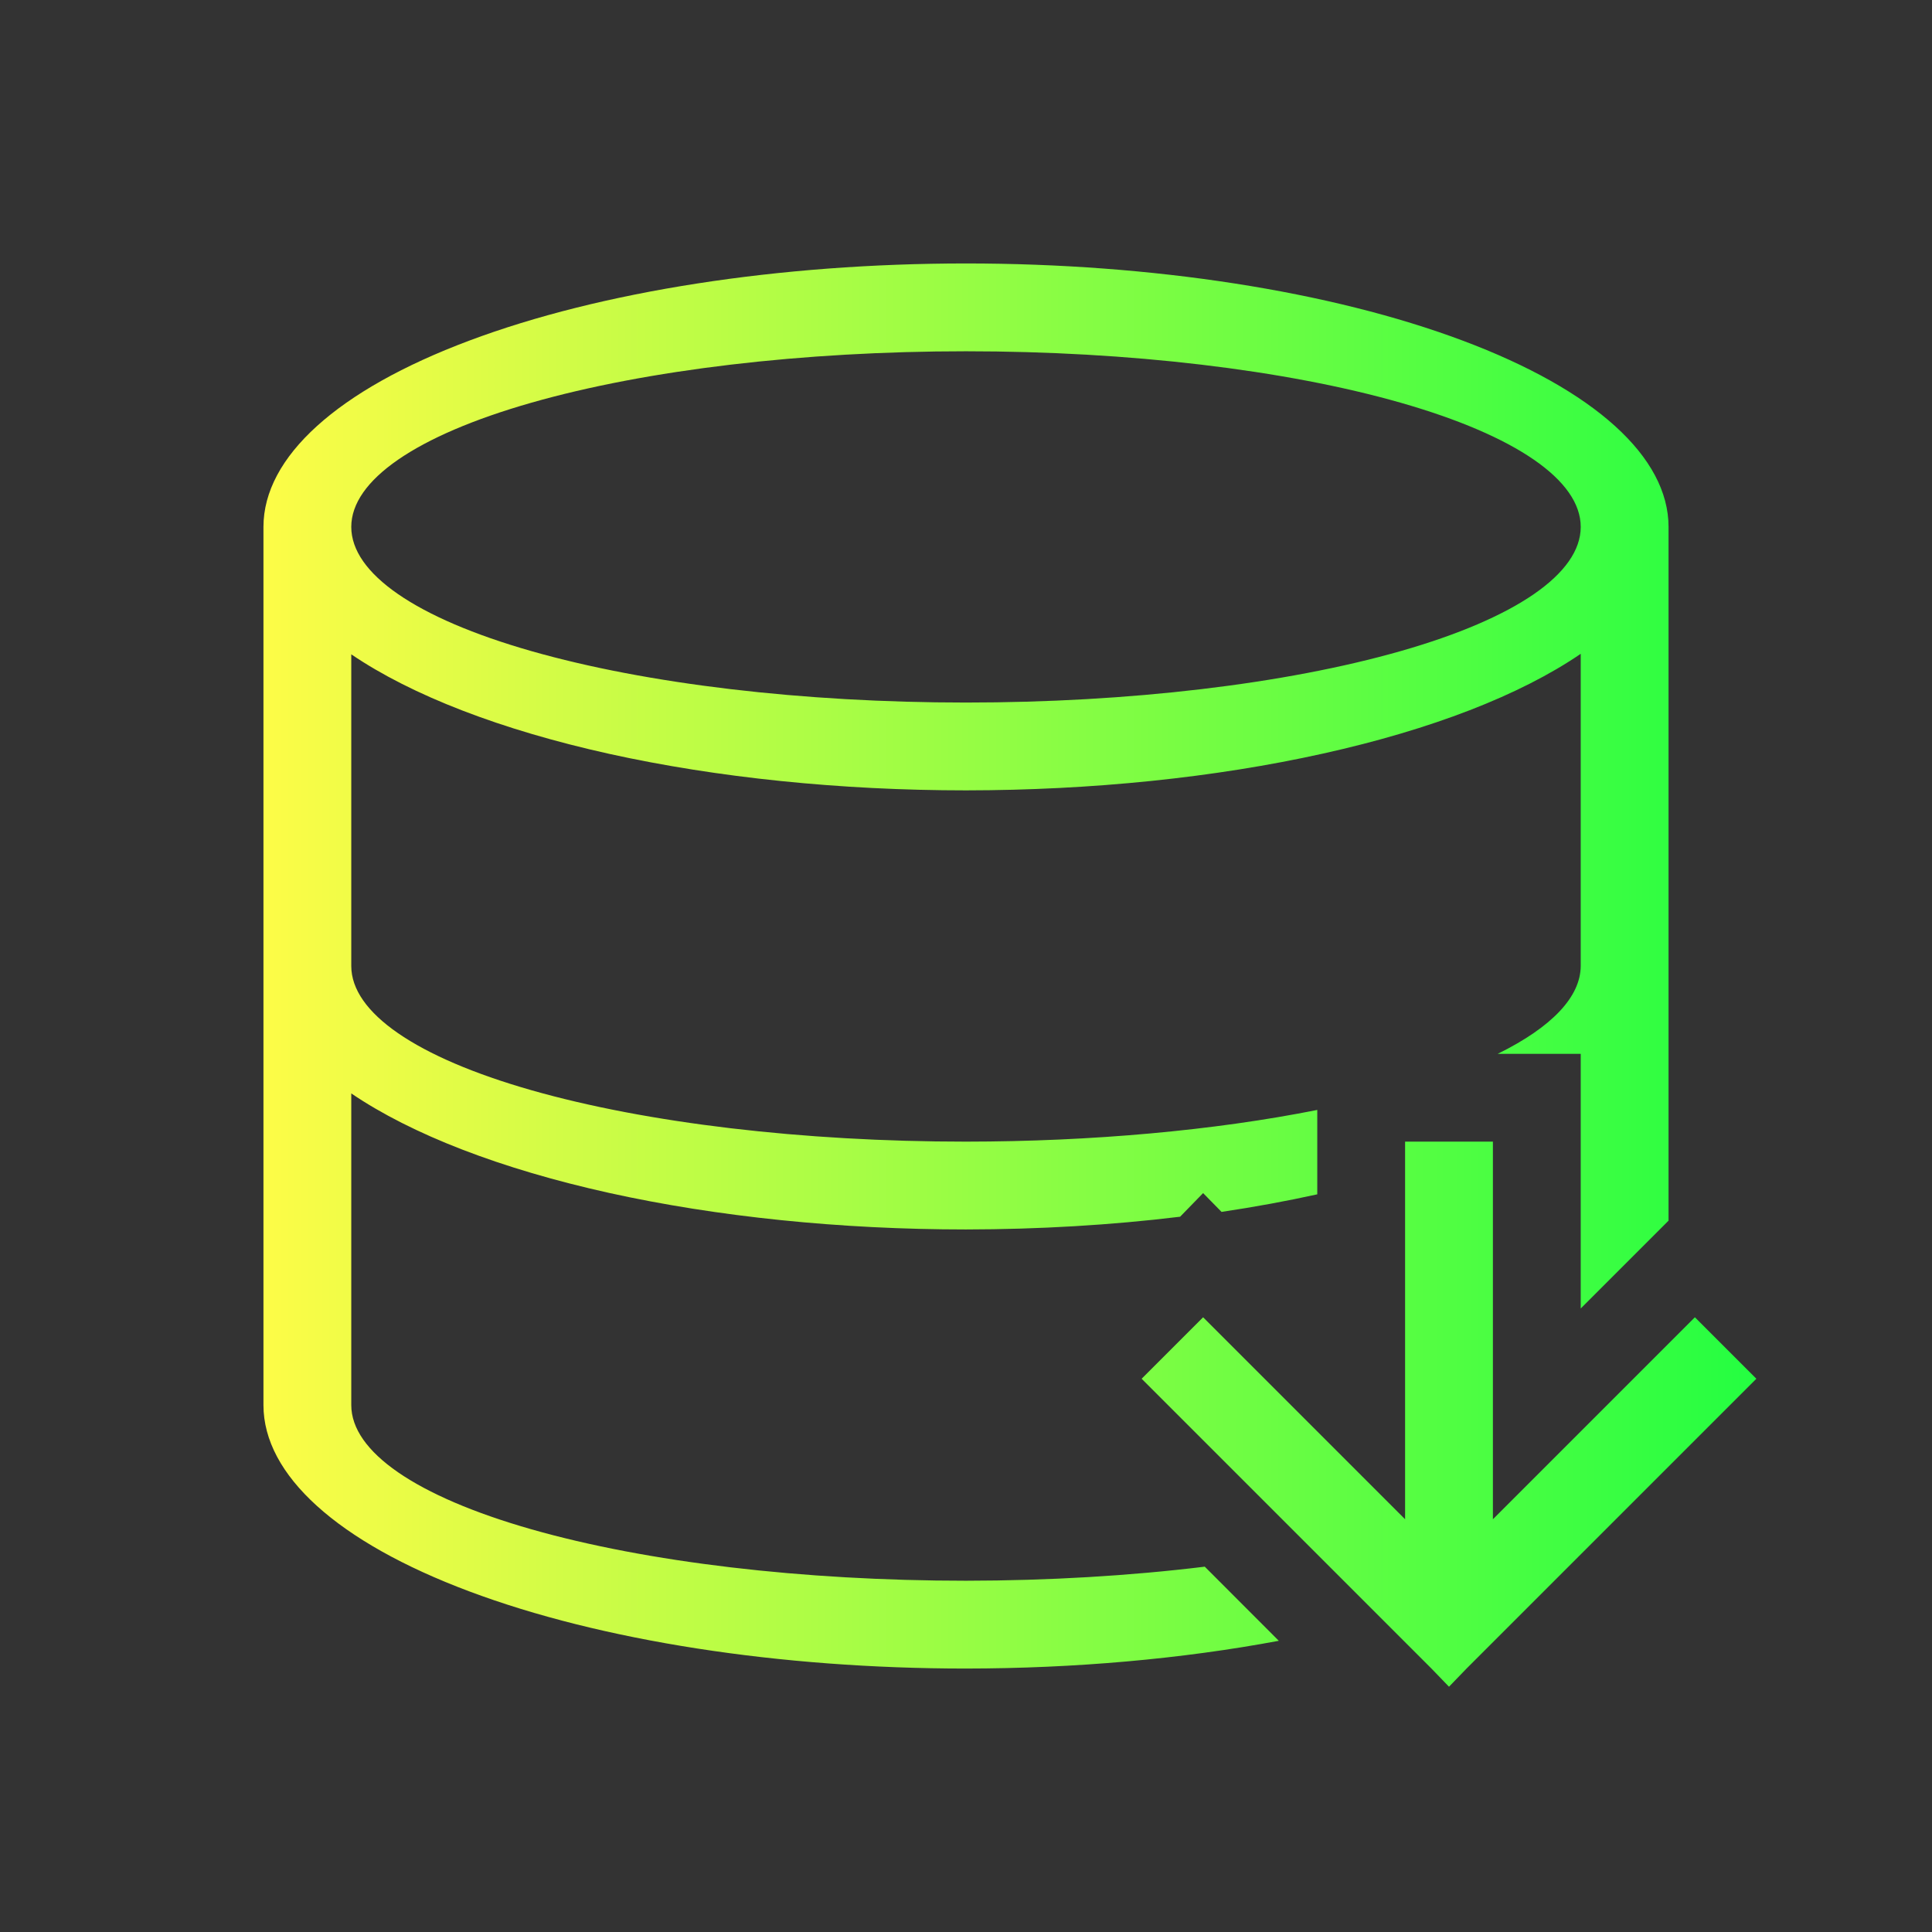 <svg width="22" height="22" viewBox="0 0 22 22" fill="none" xmlns="http://www.w3.org/2000/svg">
<rect x="0" y="0" width="22" height="22" fill="#333333" stroke="none"/>
<path d="M11 3C8.878 3 6.843 3.316 5.343 3.879C3.843 4.441 3 5.204 3 6V16C3 16.796 3.843 17.559 5.343 18.121C6.843 18.684 8.878 19 11 19C12.237 18.999 13.456 18.891 14.562 18.684L13.719 17.84C12.859 17.945 11.935 17.999 11 18C9.143 18 7.363 17.789 6.05 17.414C4.737 17.039 4 16.53 4 16V12.451C4.691 12.92 5.705 13.311 6.936 13.584C8.167 13.856 9.571 14 11 14C11.828 13.999 12.65 13.951 13.438 13.855L13.7 13.586L13.91 13.8C14.286 13.744 14.651 13.677 15 13.6V13V12.639C13.827 12.873 12.431 12.999 11 13C9.143 13 7.363 12.789 6.05 12.414C4.737 12.039 4 11.53 4 11V7.451C4.691 7.92 5.705 8.311 6.936 8.584C8.167 8.856 9.571 9 11 9C12.431 8.999 13.835 8.855 15.066 8.581C16.297 8.308 17.311 7.916 18 7.445V11C17.998 11.351 17.672 11.696 17.055 12H18V12.445V14.9L19 13.9V6C19 5.204 18.157 4.441 16.657 3.879C15.157 3.316 13.122 3 11 3ZM11 4C12.857 4 14.637 4.211 15.95 4.586C17.262 4.961 18 5.47 18 6C18 6.53 17.262 7.039 15.95 7.414C14.637 7.789 12.857 8 11 8C9.143 8 7.363 7.789 6.05 7.414C4.737 7.039 4 6.53 4 6C4 5.47 4.737 4.961 6.05 4.586C7.363 4.211 9.143 4 11 4ZM16 13V17.3L13.7 15L13 15.7L16.3 19L16.5 19.207L16.7 19L20 15.7L19.3 15L17 17.3V13H16Z" fill="url(#paint0_linear_10_11125)"/>
<defs>
<linearGradient id="paint0_linear_10_11125" x1="3" y1="11.104" x2="20" y2="11.104" gradientUnits="userSpaceOnUse">
<stop stop-color="#FDFC47"/>
<stop offset="1" stop-color="#24FE41"/>
</linearGradient>
</defs>
</svg>
